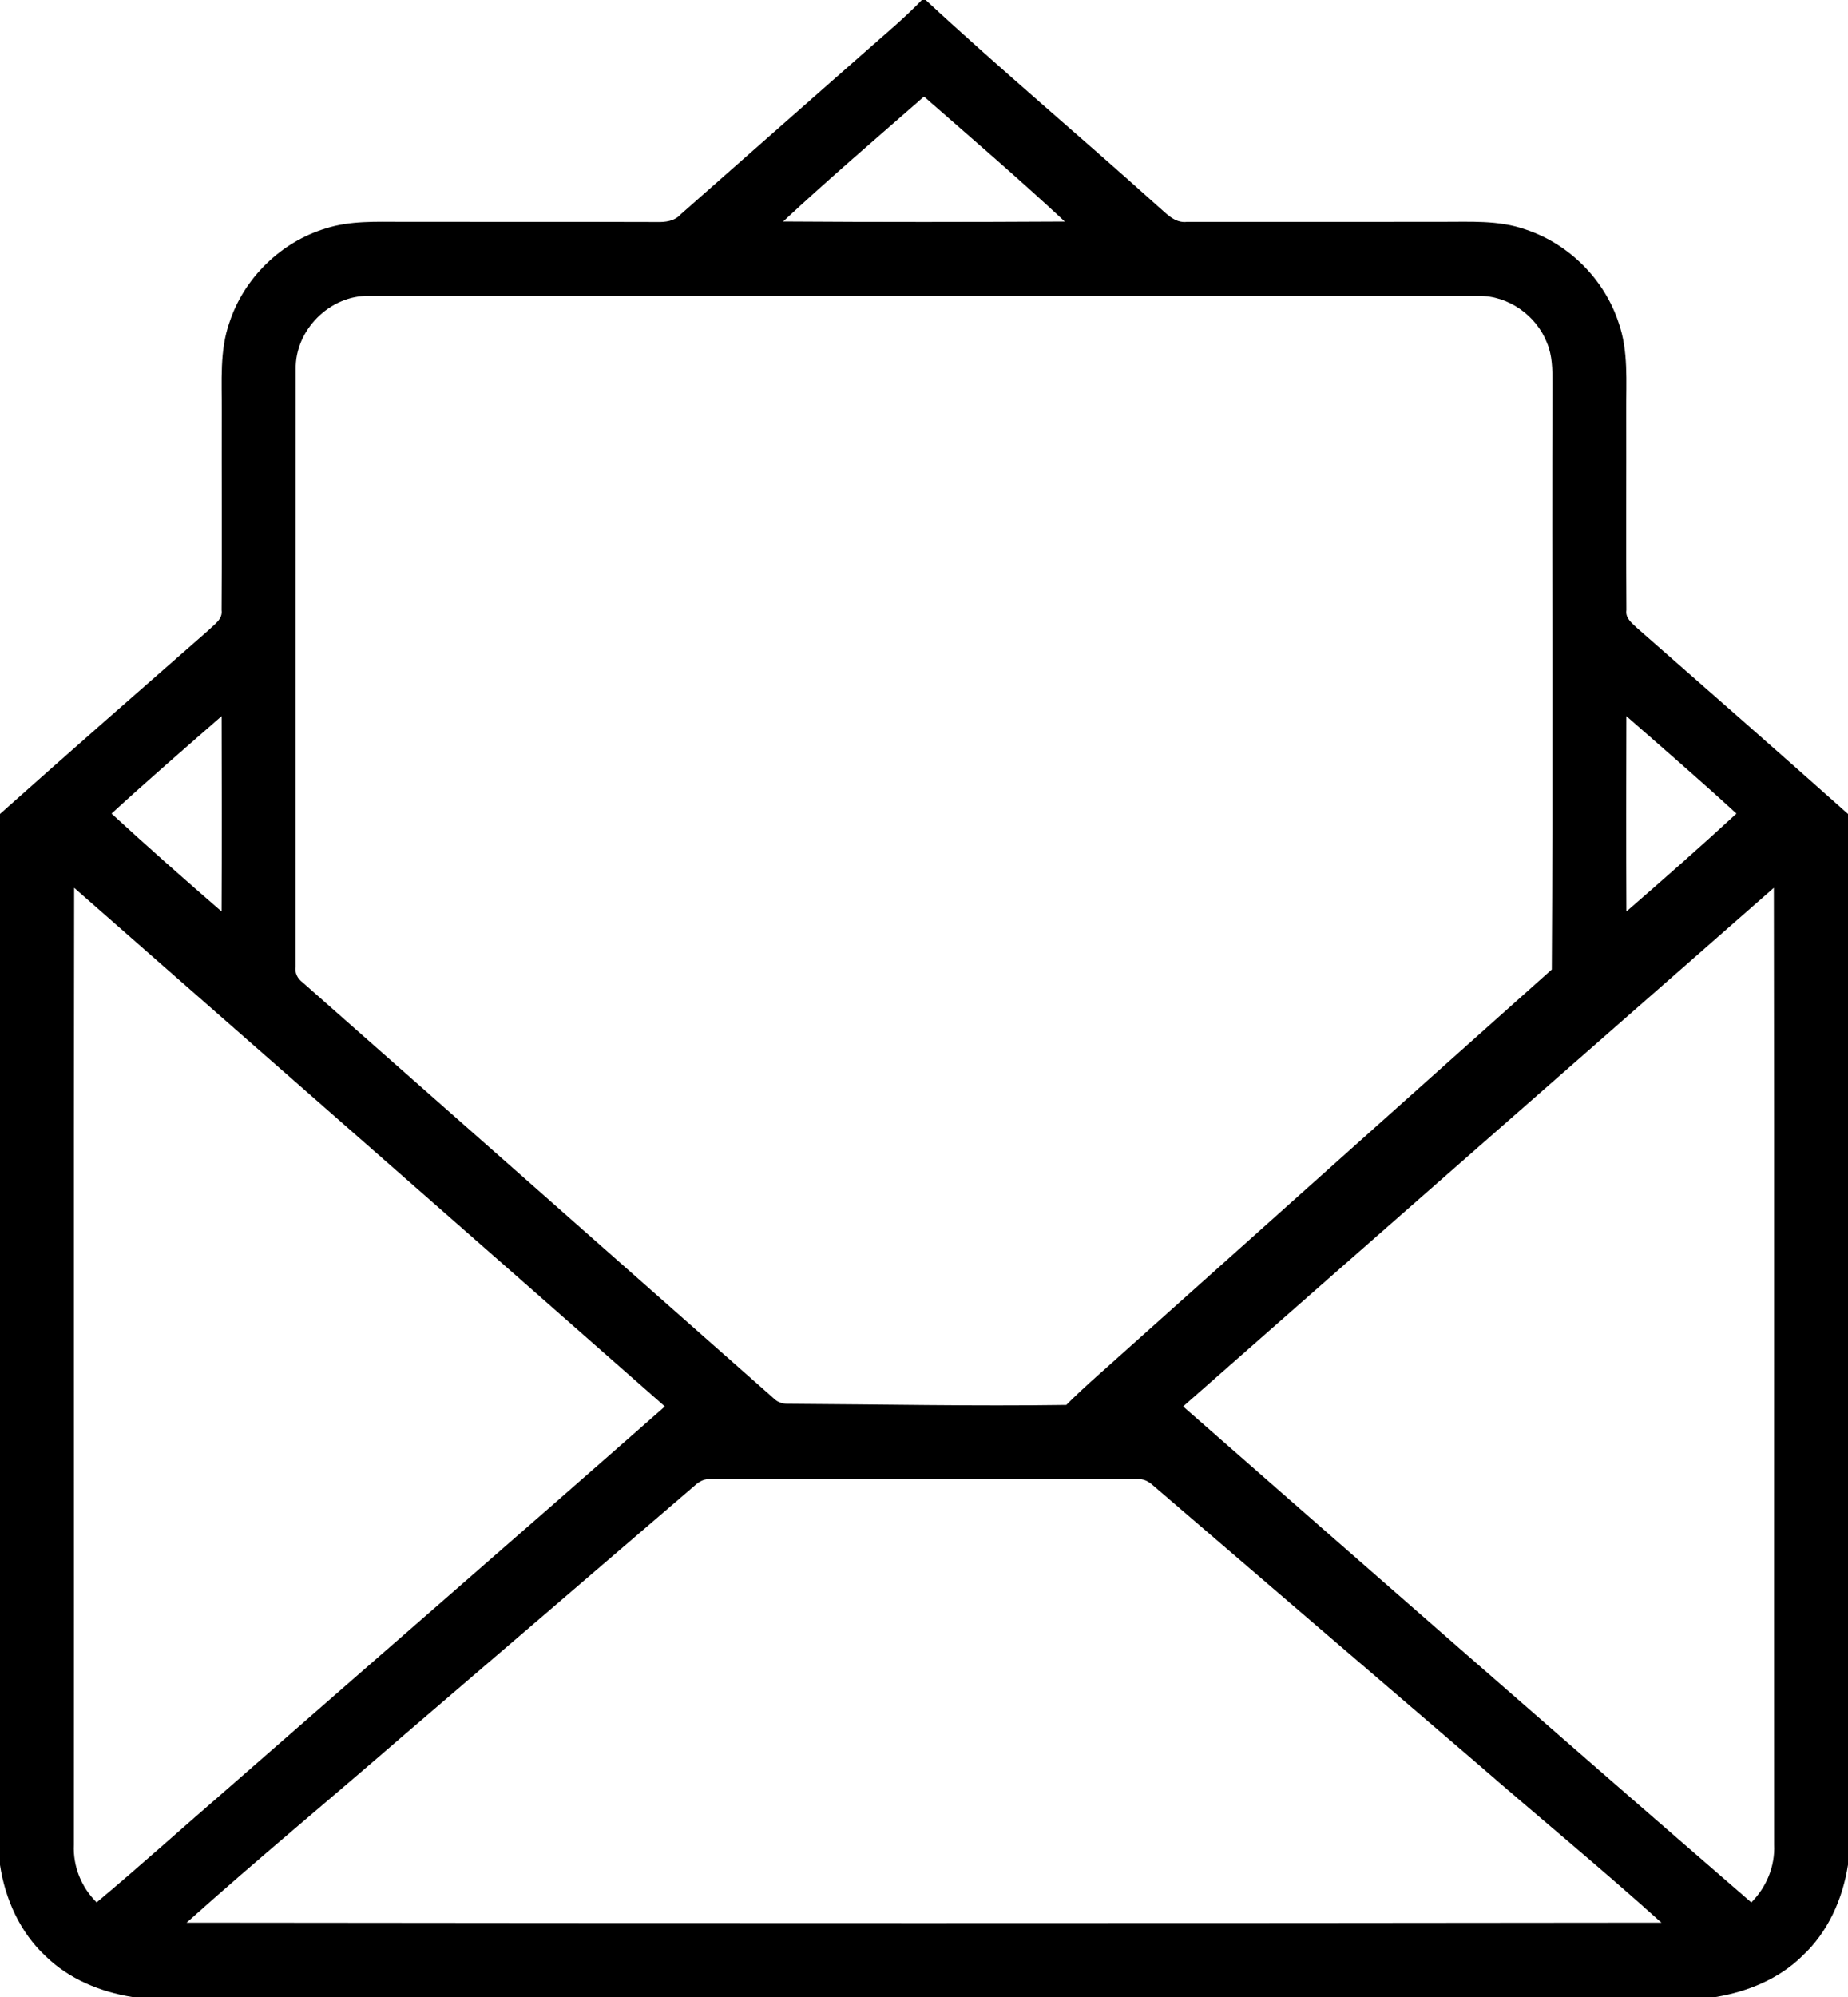 <svg viewBox="0 0 400 432" xmlns="http://www.w3.org/2000/svg">
	<path d=" M 199.53 0.00 L 200.37 0.00 C 216.75 15.19 233.89 29.55 250.49 44.50 C 252.38 46.08 254.20 48.34 256.95 48.00 C 275.30 48.02 293.65 47.99 312.00 47.99 C 318.08 48.02 324.36 47.57 330.20 49.64 C 339.58 52.73 347.27 60.42 350.35 69.81 C 352.52 75.96 351.95 82.59 352.00 89.00 C 352.04 103.33 351.92 117.66 352.04 131.99 C 351.77 133.69 353.16 134.74 354.25 135.78 C 369.53 149.18 384.83 162.56 400.00 176.08 L 400.00 403.39 C 398.86 410.78 395.66 417.98 390.12 423.11 C 385.08 428.08 378.30 430.85 371.40 432.00 L 28.61 432.00 C 21.70 430.89 14.91 428.11 9.86 423.15 C 4.33 418.02 1.12 410.82 0.00 403.43 L 0.00 176.08 C 14.99 162.71 30.10 149.49 45.22 136.26 C 46.42 135.05 48.24 133.96 47.96 131.99 C 48.08 117.66 47.96 103.33 48.00 89.00 C 48.05 82.55 47.49 75.89 49.68 69.70 C 52.84 60.14 60.80 52.37 70.43 49.44 C 75.78 47.71 81.46 47.99 87.00 47.99 C 105.36 48.02 123.72 47.97 142.08 48.03 C 144.00 48.09 146.03 47.86 147.38 46.33 C 160.64 34.60 173.95 22.93 187.23 11.23 C 191.38 7.55 195.68 4.01 199.53 0.00 M 169.51 47.92 C 189.83 48.06 210.16 48.04 230.48 47.93 C 220.55 38.68 210.22 29.83 200.00 20.89 C 189.78 29.83 179.44 38.66 169.51 47.92 M 64.01 79.92 C 63.98 122.97 64.02 166.03 63.99 209.08 C 63.76 210.48 64.40 211.70 65.51 212.53 C 99.51 242.51 133.50 272.50 167.48 302.51 C 168.38 303.45 169.67 303.74 170.93 303.68 C 190.89 303.79 210.85 304.21 230.80 303.92 C 234.99 299.71 239.54 295.89 243.93 291.90 C 274.59 264.51 305.20 237.08 335.89 209.72 C 336.16 167.48 335.89 125.24 336.02 83.00 C 336.04 80.01 336.02 76.93 334.84 74.14 C 332.52 68.22 326.48 63.94 320.08 64.01 C 240.03 63.99 159.98 63.99 79.93 64.01 C 71.41 63.80 63.81 71.40 64.01 79.92 M 24.14 176.00 C 31.96 183.18 39.93 190.23 47.96 197.18 C 48.03 183.09 48.02 169.01 47.97 154.92 C 39.97 161.89 31.96 168.84 24.14 176.00 M 352.03 154.92 C 351.98 169.01 351.97 183.09 352.04 197.18 C 360.07 190.22 368.04 183.19 375.86 176.00 C 368.04 168.84 360.02 161.89 352.03 154.92 M 16.05 192.06 C 15.93 261.06 16.05 330.06 15.99 399.07 C 15.77 403.71 17.61 408.29 20.92 411.53 C 30.45 403.57 39.66 395.23 49.07 387.12 C 80.66 359.48 112.39 331.98 143.91 304.25 C 101.35 266.78 58.67 229.45 16.05 192.06 M 256.09 304.25 C 297.01 340.09 337.93 375.94 379.07 411.54 C 382.35 408.26 384.23 403.71 384.01 399.06 C 383.95 330.06 384.07 261.06 383.95 192.06 C 341.32 229.45 298.64 266.78 256.09 304.25 M 150.35 321.39 C 129.39 339.41 108.38 357.37 87.40 375.37 C 71.77 388.94 55.80 402.12 40.39 415.92 C 146.79 416.05 253.21 416.05 359.62 415.92 C 346.53 404.13 332.89 392.93 319.59 381.37 C 296.28 361.37 272.94 341.41 249.65 321.39 C 248.66 320.48 247.47 319.81 246.08 320.00 C 215.36 320.00 184.64 320.00 153.92 320.00 C 152.52 319.81 151.33 320.47 150.35 321.39 Z" />
</svg>

